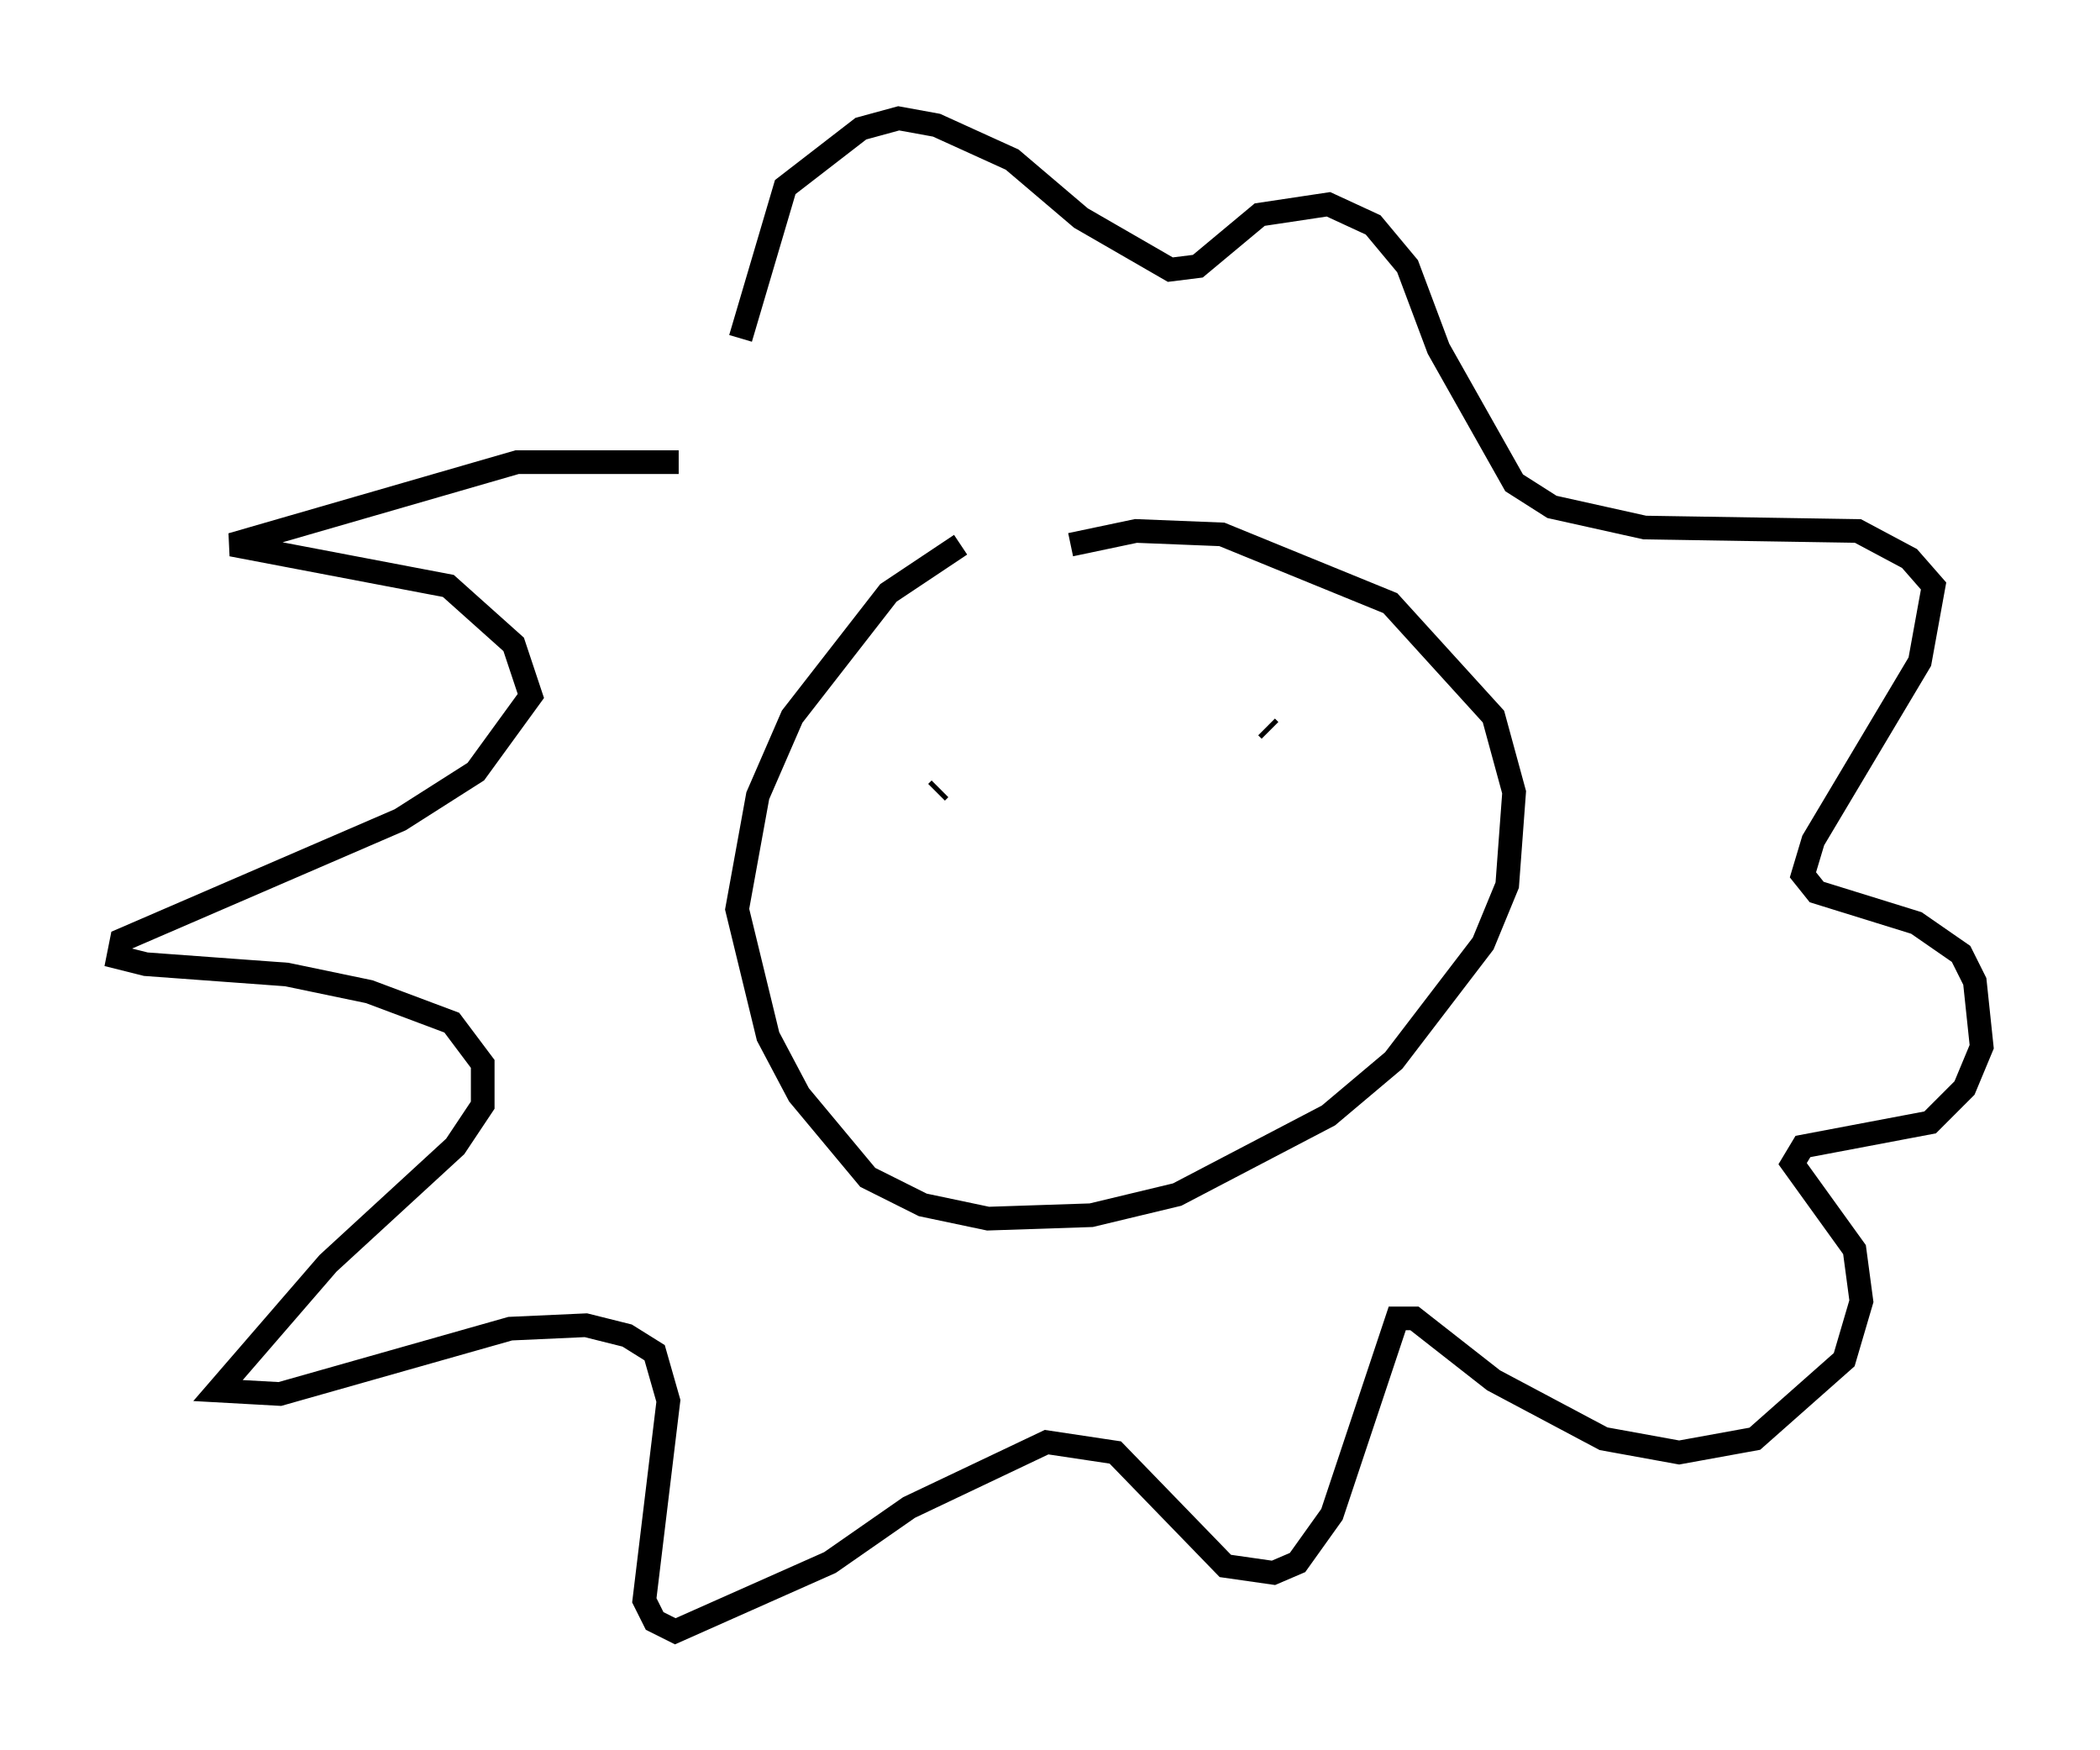 <?xml version="1.0" encoding="utf-8" ?>
<svg baseProfile="full" height="73.91" version="1.1" width="88.726" xmlns="http://www.w3.org/2000/svg" xmlns:ev="http://www.w3.org/2001/xml-events" xmlns:xlink="http://www.w3.org/1999/xlink"><defs /><rect fill="white" height="73.91" width="88.726" x="0" y="0" /><path d="M45.089, 21.123 m-4.503, 1.888 l-3.05, 2.034 -4.067, 5.229 l-1.453, 3.341 -0.872, 4.793 l1.307, 5.374 1.307, 2.469 l2.905, 3.486 2.324, 1.162 l2.76, 0.581 4.358, -0.145 l3.631, -0.872 6.391, -3.341 l2.76, -2.324 3.777, -4.939 l1.017, -2.469 0.291, -3.922 l-0.872, -3.196 -4.358, -4.793 l-7.117, -2.905 -3.631, -0.145 l-2.76, 0.581 m-5.665, 10.458 l0.145, -0.145 m13.799, -2.615 l0.145, 0.145 m-24.983, -11.33 l-6.827, 0.0 -12.056, 3.486 l9.151, 1.743 2.76, 2.469 l0.726, 2.179 -2.324, 3.196 l-3.196, 2.034 -11.765, 5.084 l-0.145, 0.726 1.162, 0.291 l5.955, 0.436 3.486, 0.726 l3.486, 1.307 1.307, 1.743 l0.0, 1.743 -1.162, 1.743 l-5.374, 4.939 -4.648, 5.374 l2.615, 0.145 9.732, -2.76 l3.196, -0.145 1.743, 0.436 l1.162, 0.726 0.581, 2.034 l-1.017, 8.425 0.436, 0.872 l0.872, 0.436 6.536, -2.905 l3.341, -2.324 5.81, -2.76 l2.905, 0.436 4.648, 4.793 l2.034, 0.291 1.017, -0.436 l1.453, -2.034 2.76, -8.279 l0.726, 0.0 3.341, 2.615 l4.648, 2.469 3.196, 0.581 l3.196, -0.581 3.777, -3.341 l0.726, -2.469 -0.291, -2.179 l-2.615, -3.631 0.436, -0.726 l5.374, -1.017 1.453, -1.453 l0.726, -1.743 -0.291, -2.76 l-0.581, -1.162 -1.888, -1.307 l-4.212, -1.307 -0.581, -0.726 l0.436, -1.453 4.503, -7.553 l0.581, -3.196 -1.017, -1.162 l-2.179, -1.162 -9.006, -0.145 l-3.922, -0.872 -1.598, -1.017 l-3.196, -5.665 -1.307, -3.486 l-1.453, -1.743 -1.888, -0.872 l-2.905, 0.436 -2.615, 2.179 l-1.162, 0.145 -3.777, -2.179 l-2.905, -2.469 -3.196, -1.453 l-1.598, -0.291 -1.598, 0.436 l-3.196, 2.469 -1.888, 6.391 " fill="none" stroke="black" stroke-width="1" /></svg>